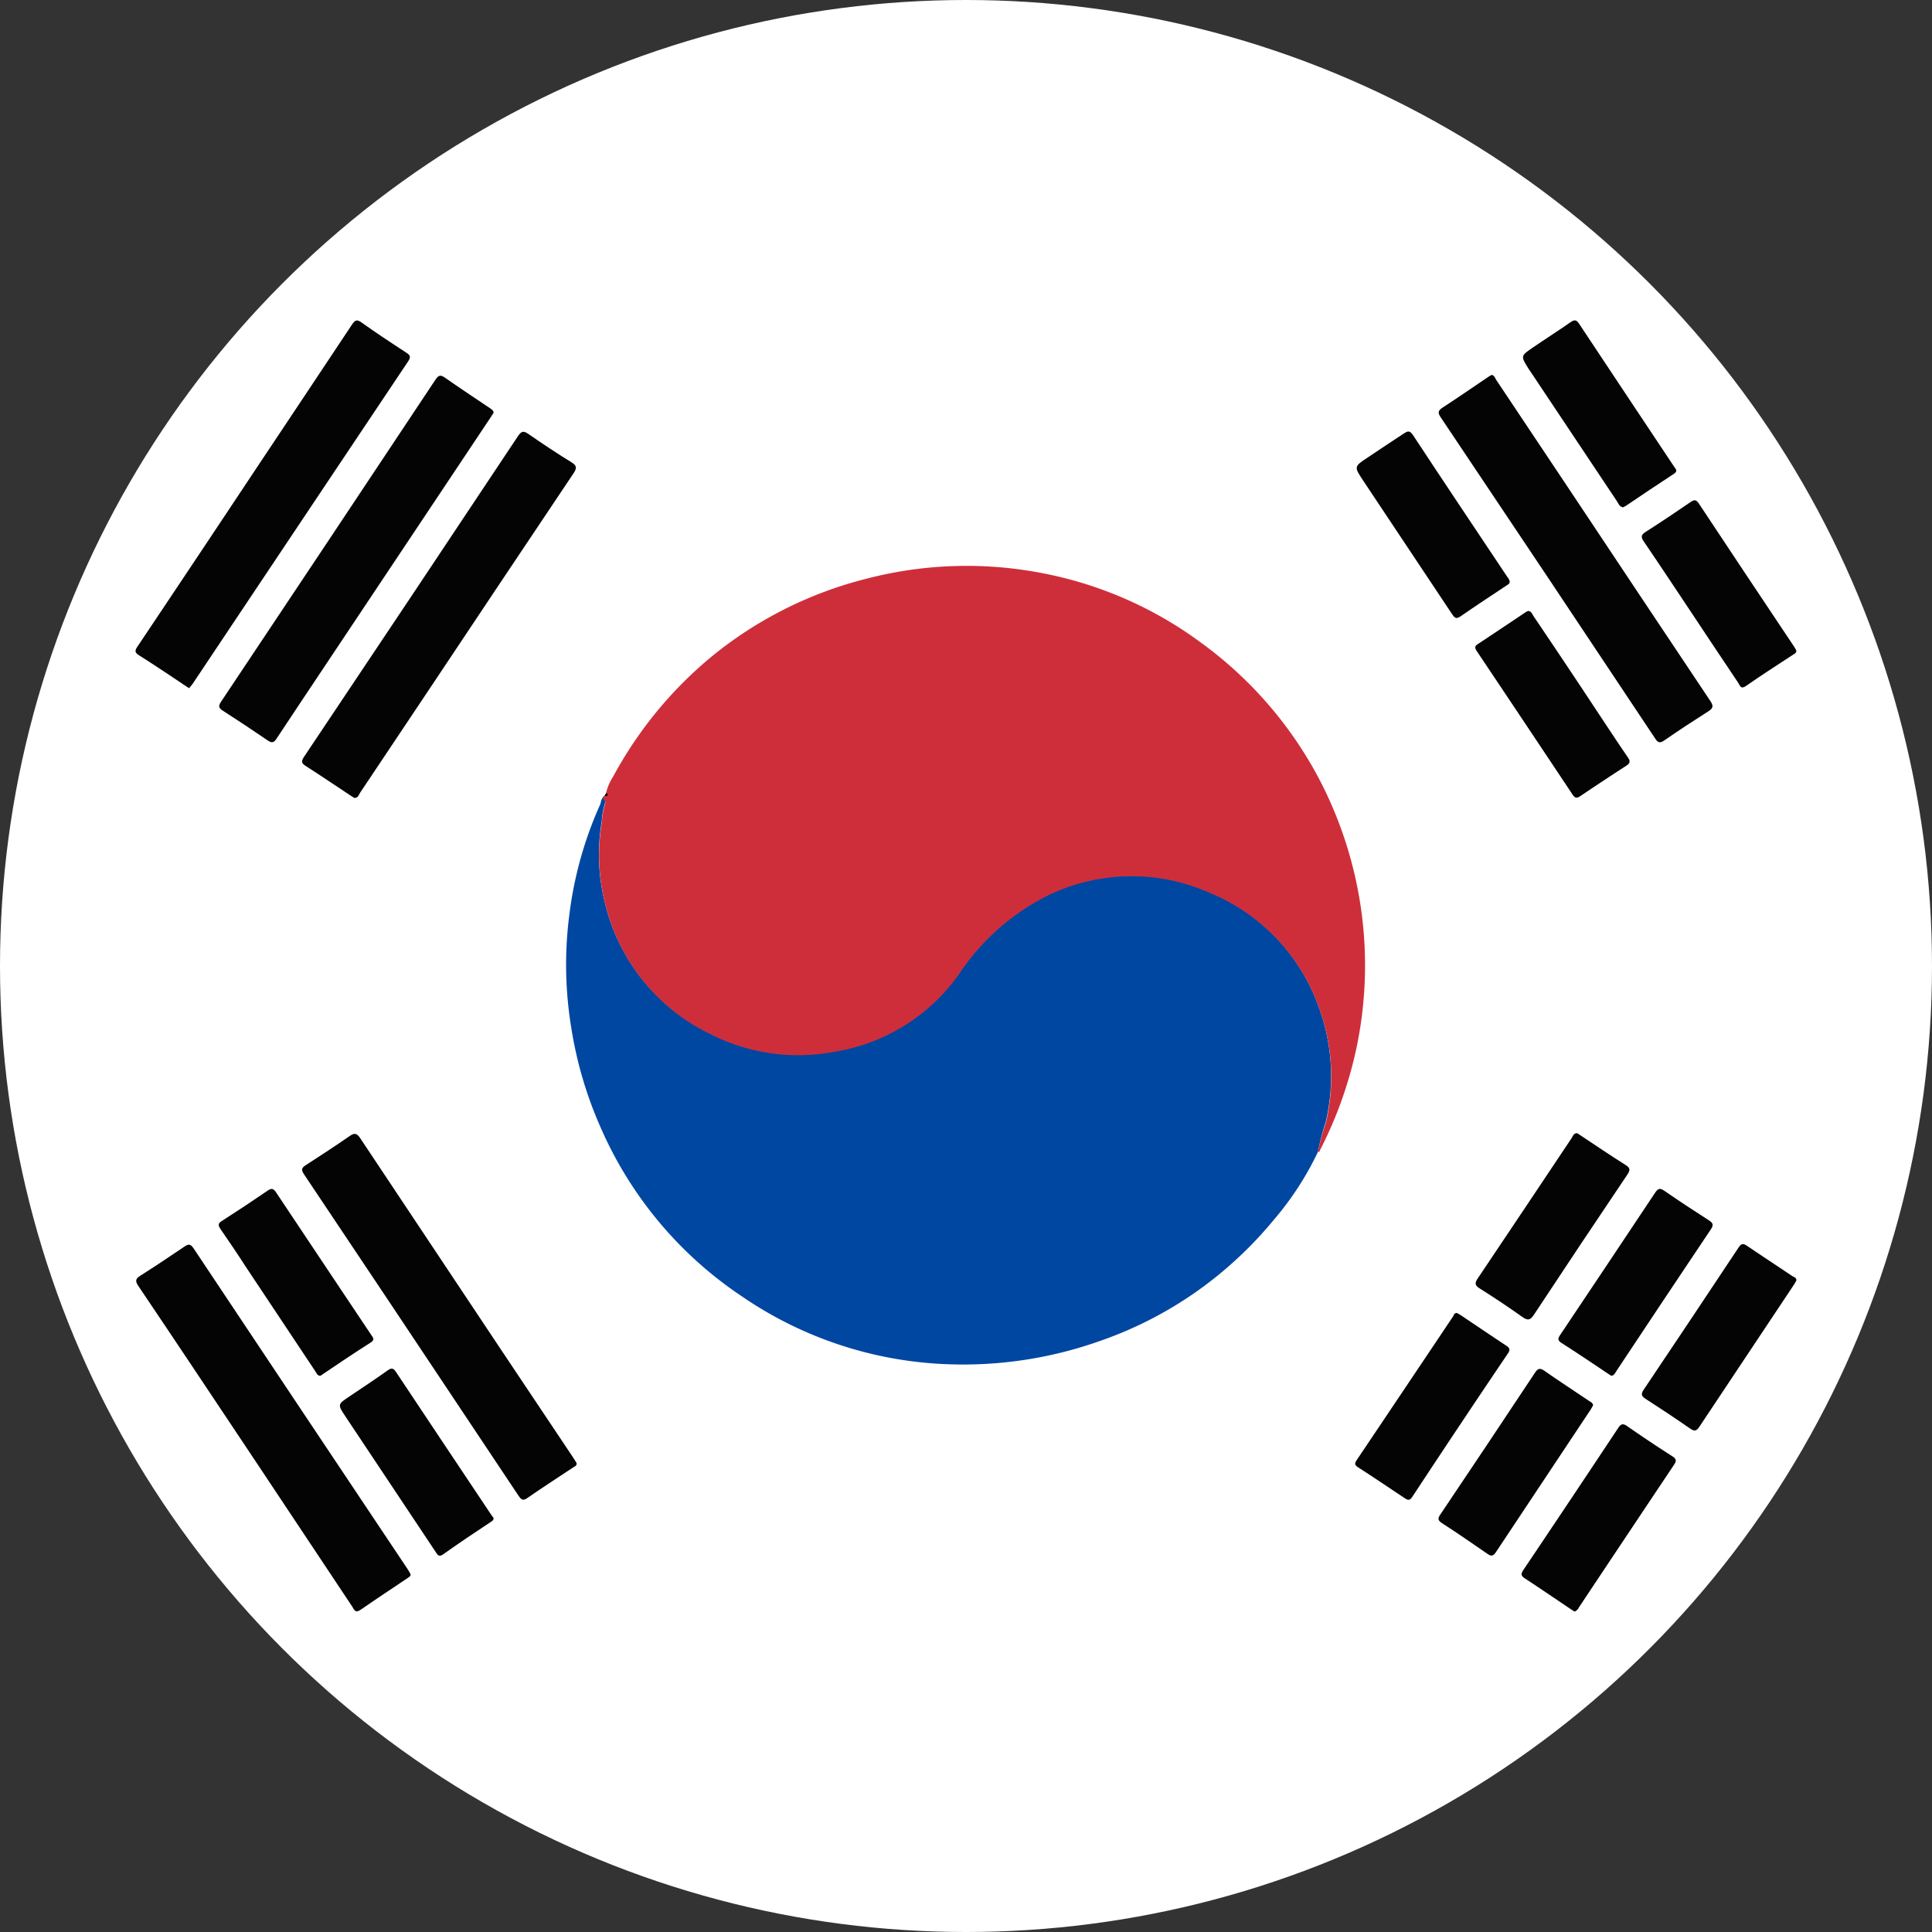 <svg xmlns="http://www.w3.org/2000/svg" xmlns:xlink="http://www.w3.org/1999/xlink" width="24" height="24" viewBox="0 0 24 24">
  <rect x="0" y="0" width="24" height="24" fill="#333333" stroke="none"/>
  <defs>
    <clipPath id="clip-國旗_韓國">
      <rect width="24" height="24"/>
    </clipPath>
  </defs>
  <g id="國旗_韓國" clip-path="url(#clip-國旗_韓國)">
    <g id="Group_38952" data-name="Group 38952" transform="translate(-936.261 182.757)">
      <circle id="Ellipse_6148" data-name="Ellipse 6148" cx="12" cy="12" r="12" transform="translate(936.261 -182.757)" fill="#fff"/>
      <g id="Group_38951" data-name="Group 38951">
        <path id="Path_51205" data-name="Path 51205" d="M952.632-168.446a3.792,3.792,0,0,1-.548.843,4.909,4.909,0,0,1-.962.892,4.825,4.825,0,0,1-1.2.613,5.076,5.076,0,0,1-1.883.288,4.821,4.821,0,0,1-2.553-.837,4.852,4.852,0,0,1-1.762-2.1,4.964,4.964,0,0,1-.371-1.271,4.81,4.81,0,0,1-.02-1.371,4.753,4.753,0,0,1,.382-1.371.335.335,0,0,0,.015-.057h0l.017-.031a.059.059,0,0,1,.027.076.973.973,0,0,0-.038.221,2.446,2.446,0,0,0,.045,1.029,2.426,2.426,0,0,0,1.295,1.6,2.4,2.4,0,0,0,1.528.227,2.352,2.352,0,0,0,1.561-.958,2.867,2.867,0,0,1,1.138-1,2.382,2.382,0,0,1,1.969-.026,2.415,2.415,0,0,1,1.374,1.438,2.485,2.485,0,0,1,.084,1.421A3.388,3.388,0,0,0,952.632-168.446Z" fill="#0047a1"/>
        <path id="Path_51206" data-name="Path 51206" d="M952.632-168.446a3.388,3.388,0,0,1,.1-.367,2.485,2.485,0,0,0-.084-1.421,2.415,2.415,0,0,0-1.374-1.438,2.382,2.382,0,0,0-1.969.026,2.867,2.867,0,0,0-1.138,1,2.352,2.352,0,0,1-1.561.958,2.4,2.4,0,0,1-1.528-.227,2.426,2.426,0,0,1-1.295-1.6,2.446,2.446,0,0,1-.045-1.029.973.973,0,0,1,.038-.221.059.059,0,0,0-.027-.076c-.007-.016.006-.021.016-.027s.029.009.034,0,.005-.028-.009-.039a.636.636,0,0,1,.089-.205A5.017,5.017,0,0,1,945.1-174.6a4.943,4.943,0,0,1,1.936-.971,4.935,4.935,0,0,1,2.189-.063,4.848,4.848,0,0,1,1.948.855,4.945,4.945,0,0,1,1.45,1.652,5,5,0,0,1,.543,1.644,4.989,4.989,0,0,1-.044,1.693,5.079,5.079,0,0,1-.463,1.32C952.655-168.454,952.649-168.443,952.632-168.446Z" fill="#ce2e3a"/>
        <path id="Path_51207" data-name="Path 51207" d="M942.393-177.63c-.011.017-.023.037-.036.056L940-174.039c-.1.15-.2.3-.3.452-.033.053-.058.067-.115.027q-.273-.187-.552-.366c-.054-.034-.064-.057-.026-.114q1.335-2,2.663-4c.039-.058.063-.064.119-.025.184.129.37.252.556.377C942.363-177.673,942.39-177.664,942.393-177.63Z" fill="#040404"/>
        <path id="Path_51208" data-name="Path 51208" d="M954.792-178.1c.033.007.041.039.056.063q.448.669.895,1.341.881,1.325,1.765,2.648c.044.066.031.091-.028.129-.184.117-.366.236-.545.36-.057.04-.081.025-.115-.027q-1.329-2-2.662-3.987c-.038-.056-.035-.083.024-.121.188-.122.372-.25.558-.375C954.756-178.081,954.773-178.09,954.792-178.1Z" fill="#040404"/>
        <path id="Path_51209" data-name="Path 51209" d="M941.362-163.2c0,.025-.024.037-.043.05-.194.13-.389.259-.581.392-.062.042-.077,0-.1-.039l-1.188-1.786c-.49-.734-.978-1.469-1.471-2.2-.042-.063-.034-.09.027-.128.183-.116.364-.237.544-.359.05-.034.076-.038.114.018q1.332,2,2.669,4Z" fill="#040404"/>
        <path id="Path_51210" data-name="Path 51210" d="M938.61-174.208l-.046-.03c-.192-.128-.383-.257-.578-.38-.058-.037-.046-.064-.016-.109q.761-1.137,1.518-2.277.573-.859,1.145-1.72c.038-.056.06-.069.121-.026.179.128.363.249.548.37.05.032.069.052.029.112q-1.338,2-2.673,4A.7.7,0,0,1,938.61-174.208Z" fill="#040404"/>
        <path id="Path_51211" data-name="Path 51211" d="M943.423-164.584c.006.036-.02.042-.039.054-.192.128-.386.252-.575.384-.064.045-.083,0-.111-.037q-.813-1.221-1.628-2.442-.515-.772-1.033-1.545c-.038-.057-.029-.08.024-.114.183-.118.365-.237.544-.361.06-.042.089-.035.13.026q.864,1.3,1.731,2.6l.912,1.364Z" fill="#040404"/>
        <path id="Path_51212" data-name="Path 51212" d="M940.662-172.845l-.046-.029c-.184-.122-.367-.246-.553-.365-.051-.033-.067-.053-.027-.114q1.333-1.99,2.66-3.987c.047-.071.075-.063.135-.022.173.12.349.237.528.347.069.043.07.073.027.137q-.916,1.367-1.828,2.736-.412.616-.824,1.233C940.717-172.884,940.711-172.843,940.662-172.845Z" fill="#040404"/>
        <path id="Path_51213" data-name="Path 51213" d="M942.393-163.9c0,.029-.021.04-.041.053-.2.132-.394.262-.588.4-.052.036-.067.005-.089-.028l-1.122-1.685c-.1-.15-.1-.151.05-.251s.318-.212.473-.322c.051-.036.073-.029.106.022.393.592.789,1.183,1.183,1.774Z" fill="#040404"/>
        <path id="Path_51214" data-name="Path 51214" d="M956.051-165.3c-.009.016-.019.037-.032.056q-.588.883-1.175,1.768c-.034.052-.058.054-.106.021-.186-.129-.374-.258-.564-.381-.052-.034-.055-.057-.021-.107q.59-.877,1.173-1.757c.036-.056.061-.07.121-.028.18.127.366.246.548.37C956.015-165.343,956.046-165.336,956.051-165.3Z" fill="#040404"/>
        <path id="Path_51215" data-name="Path 51215" d="M956.424-176.455c-.048-.007-.058-.048-.077-.076l-1.025-1.537-.072-.107c-.1-.16-.1-.16.05-.263s.313-.206.467-.314c.048-.033.073-.039.109.015.393.594.788,1.185,1.182,1.778.018.027.049.052,0,.086-.2.13-.4.265-.6.4Z" fill="#040404"/>
        <path id="Path_51216" data-name="Path 51216" d="M955.822-162.737l-.045-.028c-.191-.129-.381-.258-.574-.385-.044-.029-.053-.051-.021-.1q.593-.882,1.18-1.767c.036-.055.061-.06.115-.022q.276.192.559.373c.053.034.051.06.019.107q-.591.884-1.179,1.768A.111.111,0,0,1,955.822-162.737Z" fill="#040404"/>
        <path id="Path_51217" data-name="Path 51217" d="M955.854-168.68l.047.031c.185.122.367.247.554.364.063.04.056.067.019.123q-.582.864-1.156,1.734c-.045.068-.074.081-.144.032-.174-.124-.353-.243-.534-.357-.061-.039-.059-.067-.022-.123.39-.579.777-1.161,1.165-1.741C955.8-168.642,955.807-168.682,955.854-168.68Z" fill="#040404"/>
        <path id="Path_51218" data-name="Path 51218" d="M956.277-165.666l-.041-.027c-.192-.128-.382-.257-.577-.381-.051-.033-.046-.056-.017-.1q.591-.882,1.179-1.766c.036-.054.06-.063.116-.024.181.125.366.247.552.366.055.035.061.059.023.115q-.588.877-1.172,1.758C956.324-165.7,956.313-165.67,956.277-165.666Z" fill="#040404"/>
        <path id="Path_51219" data-name="Path 51219" d="M955.244-175.167c.04,0,.05.039.067.064q.4.591.79,1.183c.126.189.25.38.379.567.035.05.035.075-.018.109q-.286.185-.569.376c-.049.033-.07.023-.1-.023q-.591-.888-1.185-1.775c-.024-.037-.034-.06.008-.088.2-.132.4-.266.6-.4A.171.171,0,0,1,955.244-175.167Z" fill="#040404"/>
        <path id="Path_51220" data-name="Path 51220" d="M940.241-165.666c-.038,0-.048-.034-.064-.058q-.432-.649-.865-1.3c-.1-.156-.207-.313-.313-.467-.032-.047-.028-.071.02-.1.192-.123.381-.248.569-.377.056-.039.077-.015.107.03q.4.6.806,1.208l.373.558c.023.034.046.058-.009.093-.2.127-.4.261-.593.392Z" fill="#040404"/>
        <path id="Path_51221" data-name="Path 51221" d="M955.014-175.543c.006.04-.02.046-.038.059-.192.128-.385.254-.574.385-.06.042-.079.005-.106-.034q-.549-.827-1.1-1.652c-.117-.176-.116-.176.057-.29.148-.1.3-.2.444-.295.046-.03.074-.046.116.017.387.588.779,1.173,1.17,1.759C955-175.575,955.007-175.555,955.014-175.543Z" fill="#040404"/>
        <path id="Path_51222" data-name="Path 51222" d="M954.358-166.447a.447.447,0,0,1,.045.025c.189.127.376.254.566.379.045.03.057.051.023.1q-.6.888-1.188,1.782c-.033.05-.058.038-.094.014-.191-.127-.382-.256-.576-.381-.043-.028-.05-.047-.019-.092q.6-.893,1.2-1.789C954.321-166.424,954.326-166.445,954.358-166.447Z" fill="#040404"/>
        <path id="Path_51223" data-name="Path 51223" d="M958.577-166.851c-.008.014-.019.034-.031.053q-.586.879-1.171,1.759c-.035.053-.058.071-.119.028-.181-.126-.365-.248-.55-.367-.052-.034-.065-.058-.027-.115q.592-.881,1.178-1.765c.032-.048.054-.059.106-.023.187.128.378.251.566.378C958.547-166.891,958.576-166.889,958.577-166.851Z" fill="#040404"/>
        <path id="Path_51224" data-name="Path 51224" d="M958.576-174.676c0,.032-.019.037-.035.048-.2.131-.4.259-.593.394-.062.043-.072-.007-.093-.039q-.3-.447-.6-.9c-.19-.285-.379-.571-.572-.854-.039-.056-.04-.084.021-.123.189-.12.375-.245.56-.372.046-.031.069-.028.1.019q.592.894,1.188,1.785C958.563-174.7,958.571-174.685,958.576-174.676Z" fill="#040404"/>
        <path id="Path_51225" data-name="Path 51225" d="M943.794-172.909c.014.011.023.025.009.039s-.022,0-.034,0Z" fill="#040404"/>
        <path id="Path_51226" data-name="Path 51226" d="M943.736-172.816h0Z" fill="#cc2e3a"/>
      </g>
    </g>
  </g>
</svg>
